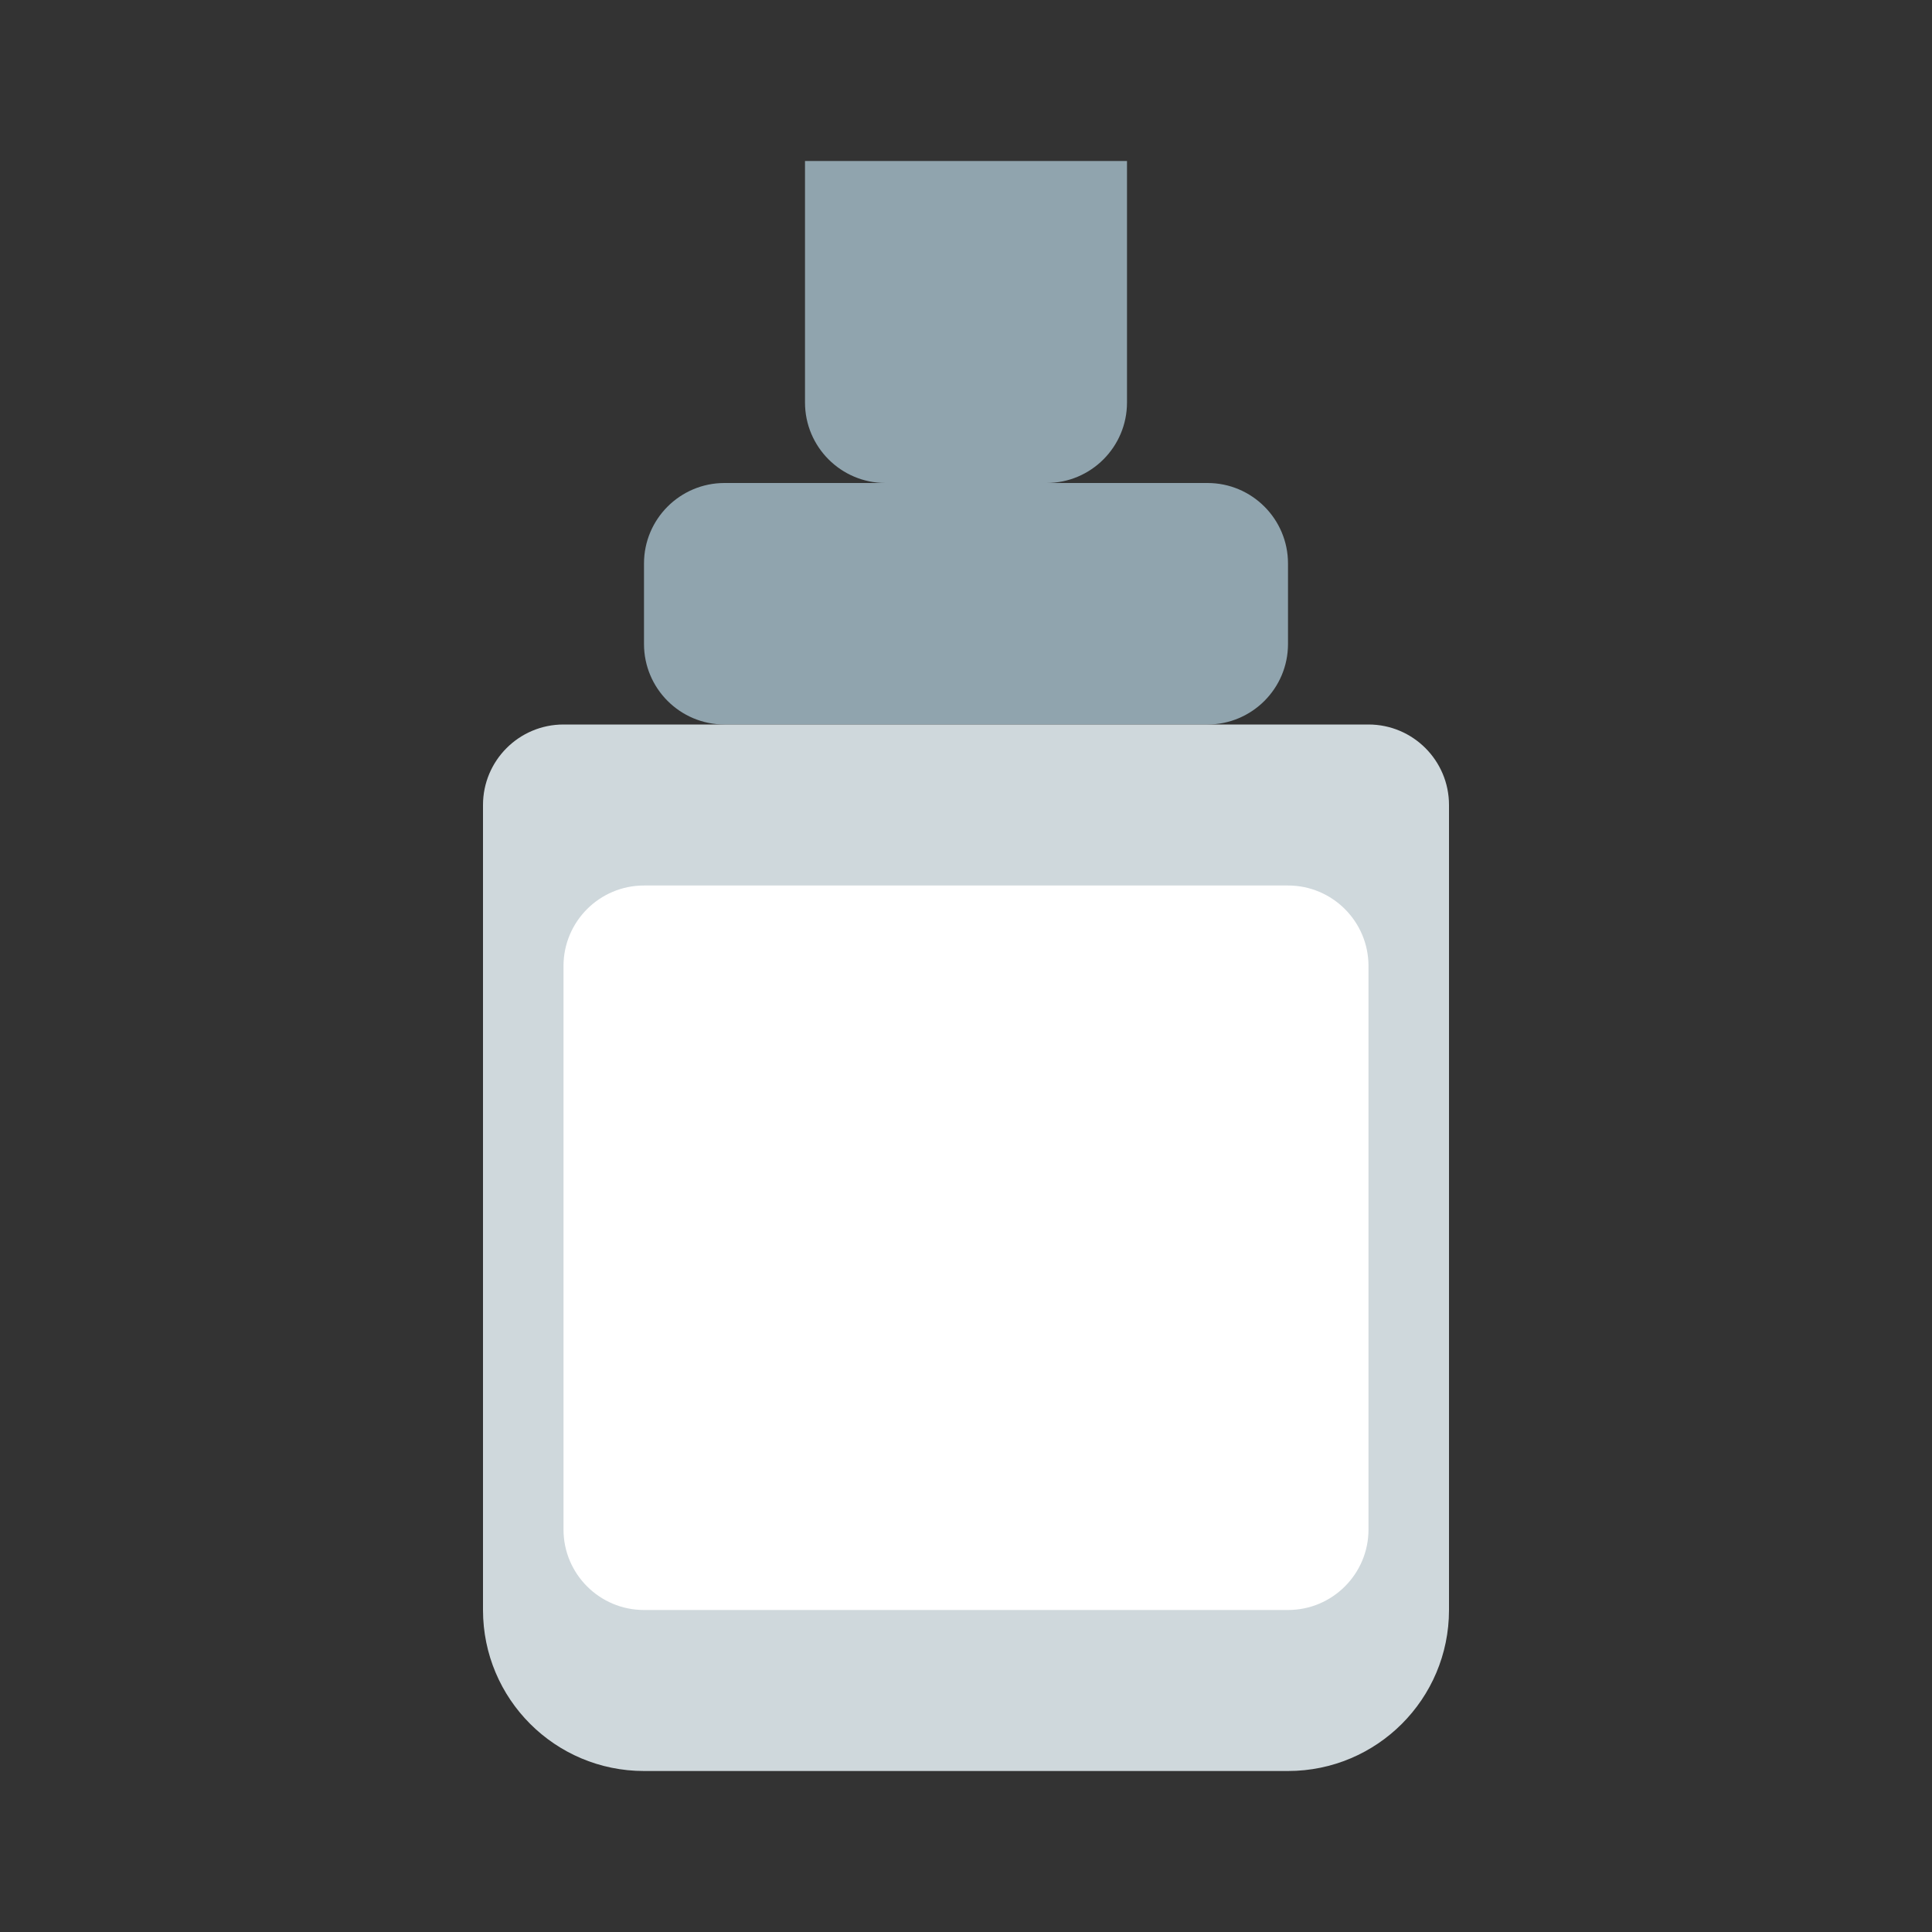 <?xml version="1.0" encoding="UTF-8"?>
<svg width="24" height="24" viewBox="0 0 24 24" fill="none" xmlns="http://www.w3.org/2000/svg">
  <rect x="0" y="0" width="24" height="24" fill="#333333" stroke="none"/>
  <!-- Cuello de la botella -->
  <path d="M10 2H14V5C14 5.552 13.552 6 13 6H11C10.448 6 10 5.552 10 5V2Z" fill="#90A4AE"/>
  
  <!-- Cuerpo de la botella -->
  <path d="M8 7C8 6.448 8.448 6 9 6H15C15.552 6 16 6.448 16 7V8C16 8.552 15.552 9 15 9H9C8.448 9 8 8.552 8 8V7Z" fill="#90A4AE"/>
  
  <!-- Base de la botella -->
  <path d="M7 9C6.448 9 6 9.448 6 10V20C6 21.105 6.895 22 8 22H16C17.105 22 18 21.105 18 20V10C18 9.448 17.552 9 17 9H7Z" fill="#CFD8DC"/>
  
  <!-- Leche -->
  <path d="M8 11C7.448 11 7 11.448 7 12V19C7 19.552 7.448 20 8 20H16C16.552 20 17 19.552 17 19V12C17 11.448 16.552 11 16 11H8Z" fill="white"/>
</svg> 